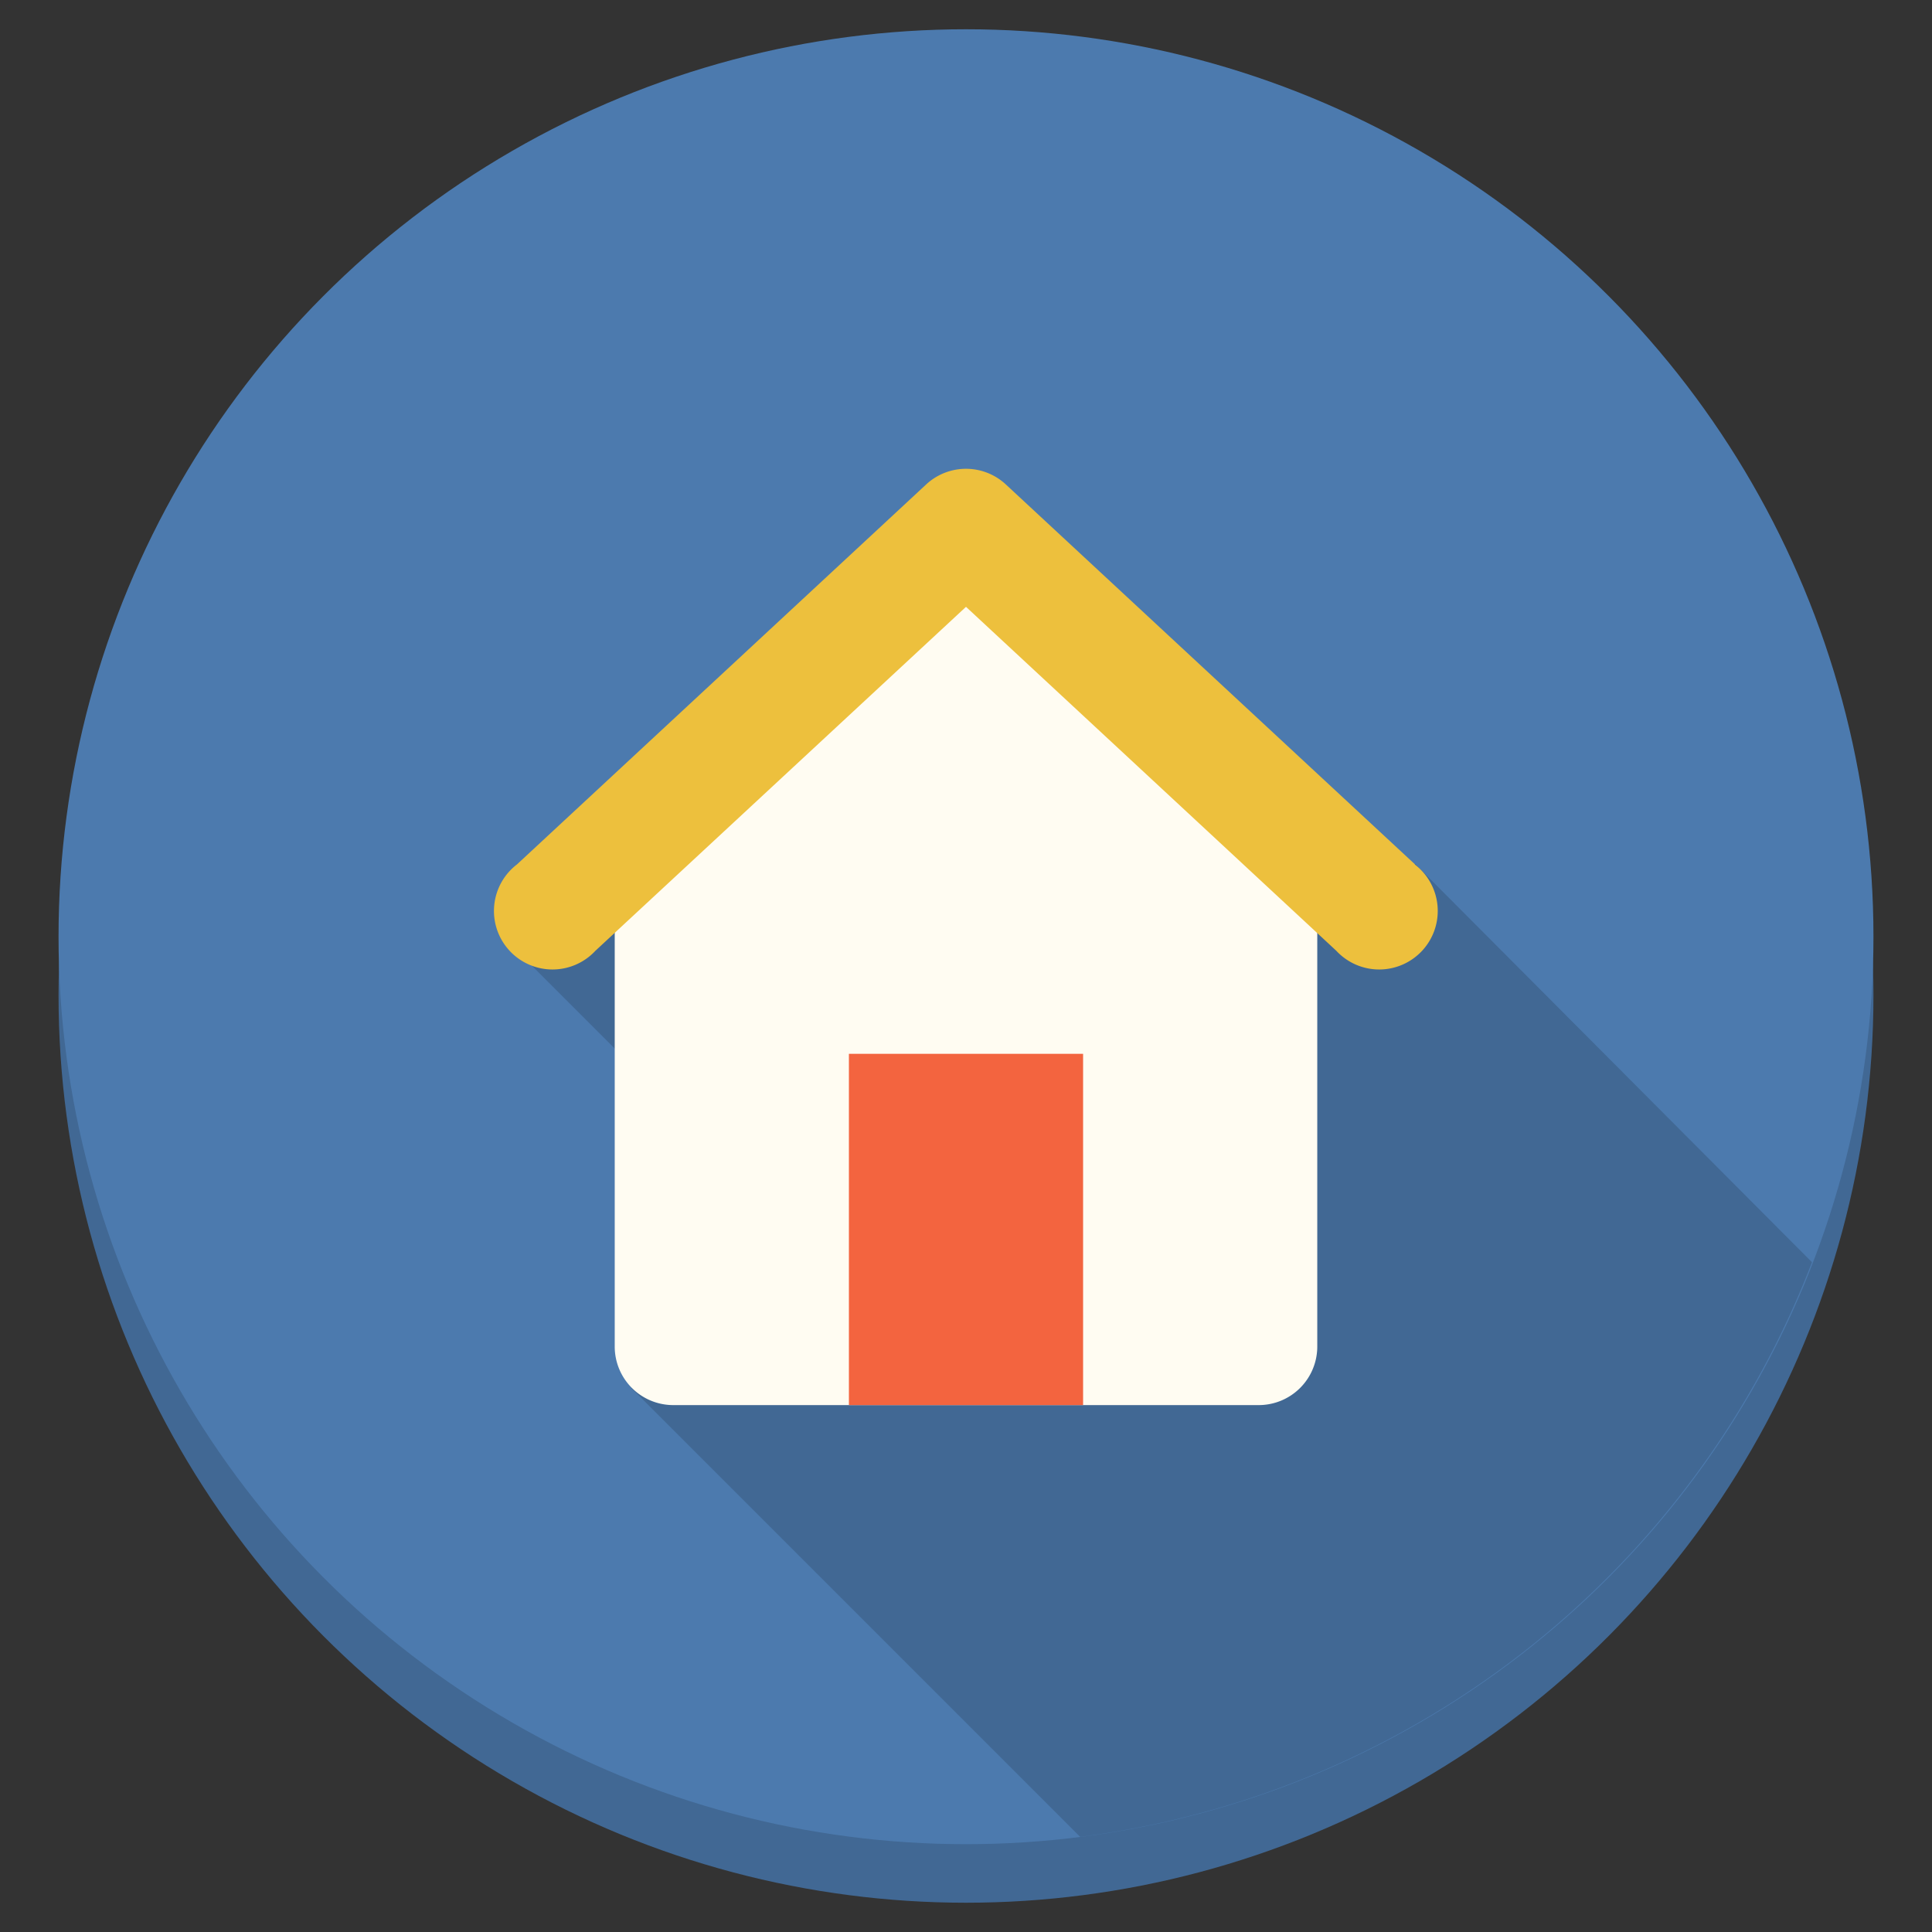 <svg xmlns="http://www.w3.org/2000/svg" id="Icons" viewBox="0 0 66 66"><rect x="0" y="0" width="66" height="66" fill="#333333" stroke="none"/><defs><style>.cls-3{opacity:.15}</style></defs><g id="Home"><circle id="Circle_Shadow" cx="33" cy="34" r="31" fill="#416894" data-name="Circle Shadow"/><circle id="Circle" cx="33" cy="32" r="31" fill="#4c7aae"/><g id="Long_Shadow" data-name="Long Shadow"><path d="M21.02 35.84V31l-3.36 1.48 3.36 3.36zM48.35 29.52l-3.6 1.78-23.19 16.11L36.9 62.75a31 31 0 0025-19.63z" class="cls-3"/></g><path id="Home-2" fill="#fffcf2" d="M33 18L21 29v17a2 2 0 002 2h20a2 2 0 002-2V29z" data-name="Home"/><path id="Roof" fill="#edc03d" d="M48.34 29.53l-14-13a2 2 0 00-2.68 0l-14 13a2 2 0 102.68 2.95L33 20.73l12.65 11.75a2 2 0 102.68-2.95z"/><path id="Door" fill="#f3643f" d="M29 36h8v12h-8z"/></g></svg>